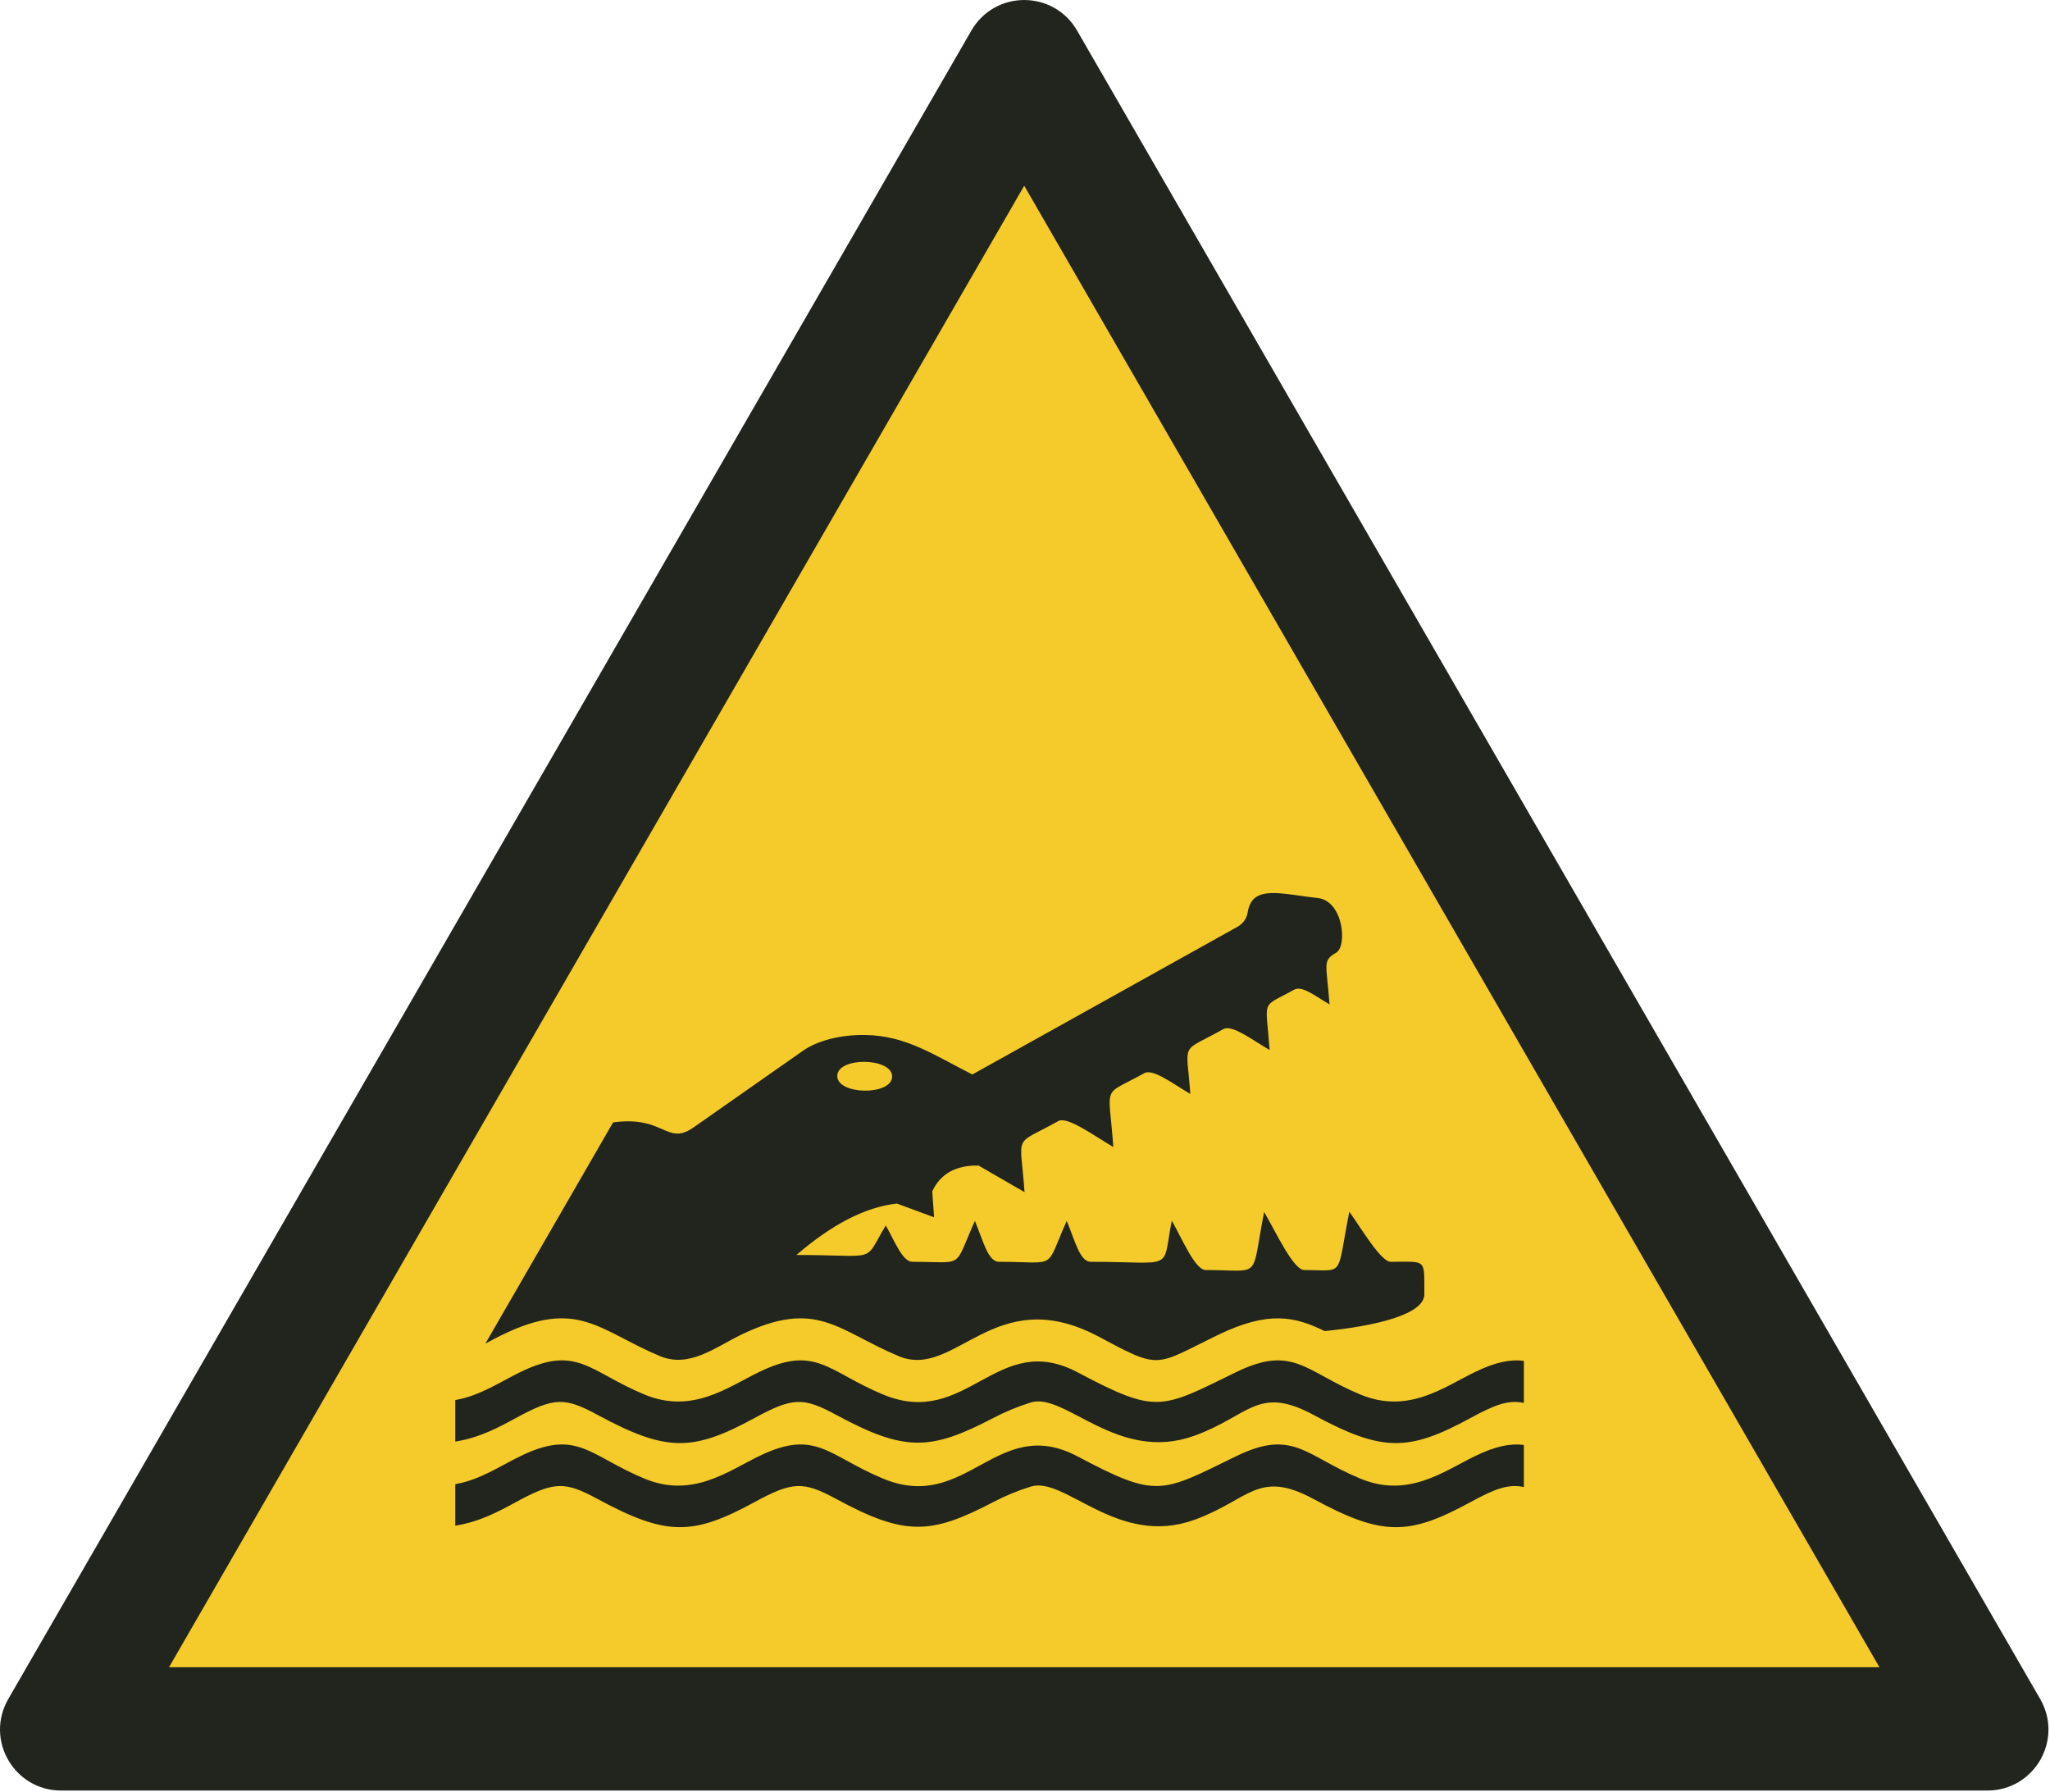 <?xml version="1.0" encoding="UTF-8"?>
<!DOCTYPE svg PUBLIC "-//W3C//DTD SVG 1.1//EN" "http://www.w3.org/Graphics/SVG/1.1/DTD/svg11.dtd">
<!-- Creator: Corel DESIGNER -->
<svg xmlns="http://www.w3.org/2000/svg" xml:space="preserve" width="40mm" height="34.958mm" version="1.1" style="shape-rendering:geometricPrecision; text-rendering:geometricPrecision; image-rendering:optimizeQuality; fill-rule:evenodd; clip-rule:evenodd"
viewBox="0 0 1000 873.94"
 xmlns:xlink="http://www.w3.org/1999/xlink"
 xmlns:xodm="http://www.corel.com/coreldraw/odm/2003">
 <defs>
  <style type="text/css">
   <![CDATA[
    .fil0 {fill:#F5CA2B}
    .fil1 {fill:#21251E}
   ]]>
  </style>
 </defs>
<symbol id="ISO_x0020_7010_x0020_W067" viewBox="1125 2259.77 1750 1529.4">
 <polygon class="fil0" points="2822.6,3736.31 1177.99,3736.31 2000.29,2312.03 "/>
 <path class="fil1" d="M1269.4 3683.82l730.6 -1265.44 730.6 1265.44 -1461.2 0zm1553.3 105.35l-1645.4 0c-40.29,0 -65.33,-43.37 -45.19,-78.26l822.7 -1424.97c20.14,-34.89 70.23,-34.89 90.38,0l822.7 1424.97c20.14,34.89 -4.9,78.26 -45.19,78.26z"/>
 <path class="fil1" d="M2426.85 3529.93c-12.95,-2.78 -24.25,1.22 -45.66,12.89 -52.78,28.78 -75.3,29.09 -133.88,-2.59 -47.66,-25.77 -54.85,0.68 -101.95,17.7 -65.63,23.71 -110.54,-37.47 -139.74,-28.4 -11.08,3.44 -21.9,7.91 -32.17,13.28 -53.27,27.86 -75.29,29.08 -133.87,-2.59 -28.04,-15.16 -37,-15.4 -70.01,2.59 -52.77,28.75 -75.25,29.11 -133.87,-2.59 -28.03,-15.16 -37,-15.4 -70,2.59 -13.91,7.59 -31.26,17.03 -51.76,20.09l0 -35.42c21.12,-3.69 38.17,-15.42 55.4,-23.84 48.88,-23.86 59.08,-0.4 106.37,19.16 40.56,16.76 70.76,-6.1 97.51,-19.16 48.88,-23.85 59.07,-0.4 106.37,19.16 71.65,29.61 96.88,-55.61 166.09,-18.98 68.05,36.02 71,31.2 135.28,-0.18 48.88,-23.85 59.07,-0.4 106.37,19.16 40.55,16.76 70.75,-6.1 97.5,-19.16 17.99,-8.78 30.73,-11.14 42.01,-9.66l0 35.94zm0 -71.84c-12.95,-2.78 -24.25,1.22 -45.66,12.89 -52.78,28.78 -75.3,29.09 -133.88,-2.59 -47.66,-25.77 -54.85,0.68 -101.95,17.71 -65.63,23.71 -110.54,-37.47 -139.74,-28.4 -11.08,3.44 -21.9,7.91 -32.17,13.28 -53.27,27.86 -75.29,29.08 -133.87,-2.59 -28.04,-15.16 -37,-15.4 -70.01,2.59 -52.77,28.76 -75.25,29.11 -133.87,-2.59 -28.03,-15.16 -37,-15.4 -70,2.59 -13.91,7.59 -31.26,17.03 -51.76,20.09l0 -35.42c21.12,-3.69 38.17,-15.42 55.4,-23.84 48.88,-23.86 59.08,-0.39 106.37,19.15 40.56,16.76 70.76,-6.1 97.51,-19.15 48.88,-23.85 59.07,-0.39 106.37,19.15 71.65,29.62 96.88,-55.61 166.09,-18.97 68.05,36.02 71,31.2 135.28,-0.18 48.88,-23.85 59.07,-0.39 106.37,19.15 40.55,16.76 70.75,-6.1 97.5,-19.15 17.99,-8.78 30.73,-11.14 42.01,-9.66l0 35.93z"/>
 <path class="fil1" d="M1553.84 3400.03c64.9,-31.63 82.97,-3.65 135.39,18.25 24.75,9.96 46.46,-7.45 68.48,-18.26 65.33,-31.52 82.59,-3.81 135.39,18.26 48.28,19.68 81.25,-63.17 169.13,-17.55 55.09,29.51 48.37,25.98 103.22,-0.7 43.62,-21.04 65.76,-15.7 91.23,-3.32 42.66,-4.27 85.26,-13.99 85.14,-31.53 -0.22,-30.84 2.45,-27.64 -28.77,-27.64 -8.39,0 -25.47,-29.1 -35.32,-42.78 -11.32,57.21 -3.29,49.81 -38.52,49.81 -9.3,0 -24.32,-32.68 -34.26,-49.55 -11.65,58.86 -0.97,49.55 -49.84,49.55 -9.1,0 -19.84,-25.93 -29.04,-42.16 -8.7,43.93 3.75,35.13 -69.22,35.13 -9.4,0 -13.57,-18.31 -20.54,-34.92 -19.19,42.77 -6.78,34.92 -57.92,34.92 -9.4,0 -13.57,-18.31 -20.54,-34.92 -18.68,41.63 -7.91,34.92 -53.38,34.92 -8.45,0 -14.91,-17.21 -22.75,-31.03 -19.86,32.77 -4.47,25.2 -76.33,25.2 29.87,-25.74 58.53,-40.92 85.8,-43.93l31.8 11.75 -1.57 -22.21c6.85,-14.59 19.66,-22.35 39.52,-22.01l39.33 22.71c-3.66,-51.75 -10.39,-38.83 28.87,-60.7 7.82,-4.36 31.13,13 46.97,22.14 -3.94,-55.57 -10.51,-42.46 26.47,-63.05 7.47,-4.16 24.89,9.4 39.32,17.73 -3.25,-45.97 -9.41,-34.39 28.23,-55.36 7.47,-4.16 25.03,9.48 39.5,17.84 -3.18,-44.98 -8.05,-35.36 20.9,-51.48 6.91,-3.85 18.22,5.55 30.27,12.5 -2.46,-34.57 -6.44,-37.12 5.69,-44.13 9.57,-5.53 6.3,-44.39 -15.95,-46.74 -30.85,-3.27 -55.67,-11.88 -59.58,12.06 -0.9,5.51 -3.97,9.88 -8.84,12.59l-226.44 126.12c-32.35,-16.35 -56.48,-33.21 -91.48,-33.73 -21.78,-0.32 -41.17,5.03 -53.31,13.53l-93.29 65.36c-23.15,16.22 -24.87,-10.34 -68.84,-4.22l-109.07 188.9c5.13,-2.7 9.89,-5.31 14.12,-7.36zm333.3 -220.64c-0.24,16.4 -47.1,15.71 -46.86,-0.69 0.24,-16.41 47.11,-15.71 46.86,0.69z"/>
</symbol>
 <g id="Ebene_x0020_1">
  <use id="ISO_x0020_7010_x0020_W067_0" transform="scale(0.571 0.571)" x="-0" y="0" width="1750" height="1529.4" xlink:href="#ISO_x0020_7010_x0020_W067"/>
 </g>
</svg>

